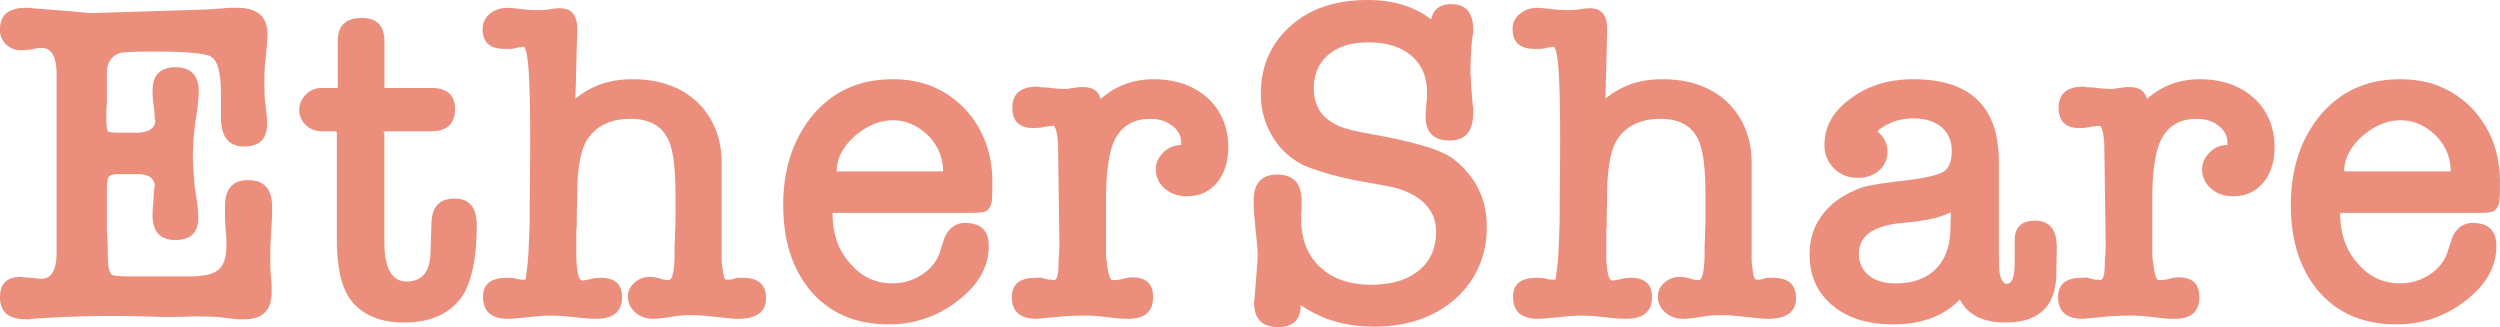 <svg xmlns="http://www.w3.org/2000/svg" width="107" height="14" viewBox="0 0 107 14">
    <path fill="#EB8E7C" fill-rule="evenodd" d="M6.627 7.99c-.007-.357-.252-.536-.736-.536h-.853c-.22 0-.352.046-.397.138-.045.092-.068.289-.068.591v1.528c0 .125.006.273.02.444.012.21.019.384.019.522v.306c.013.46.07.717.174.77.065.052.323.078.775.078H8.1c.607 0 1.023-.095 1.25-.286.225-.19.339-.536.339-1.035v-.237c0-.092-.007-.197-.02-.315a.926.926 0 0 0-.01-.128.926.926 0 0 1-.01-.129 5.918 5.918 0 0 1-.019-.483v-.384c0-.75.33-1.124.989-1.124.684 0 1.027.381 1.027 1.144v.295c0 .119-.007.25-.02.395 0 .04-.003.095-.01.167-.006.073-.01.135-.01.188 0 .065-.002.131-.009.197-.006.066-.01.131-.01.197-.012.145-.019.27-.019.375v.591c0 .132.007.29.02.473 0 .053.003.096.01.129.006.032.009.062.009.088.013.105.02.207.02.306v.246c0 .776-.388 1.164-1.163 1.164h-.214c-.09 0-.167-.007-.232-.02a.88.88 0 0 1-.126-.01.88.88 0 0 0-.126-.01 4.83 4.83 0 0 0-.64-.069 17.435 17.435 0 0 0-1.24 0c-.232.007-.497.01-.794.01-.44-.013-.85-.023-1.23-.03a48.984 48.984 0 0 0-4.486.108.266.266 0 0 0-.116.02h-.156C.368 13.665 0 13.35 0 12.719c0-.578.297-.867.891-.867a.26.26 0 0 1 .058.01c.026.006.065.01.117.01.038 0 .09.003.155.01.064.006.129.01.194.01a1.972 1.972 0 0 0 .368.039c.426 0 .64-.382.64-1.144V3.194c0-.762-.214-1.143-.64-1.143-.09 0-.2.013-.33.04-.193.039-.38.058-.562.058a.886.886 0 0 1-.63-.246A.84.84 0 0 1 0 1.262C0 .644.368.335 1.104.335h.117a.97.97 0 0 1 .194.02l1.492.118c.335.027.584.05.746.07.161.019.332.022.513.01L8.662.413c.064 0 .38-.02.949-.06h-.02c.104-.012.2-.019.291-.019h.272c.865 0 1.298.381 1.298 1.144 0 .04-.007.148-.02.325-.012.178-.032.398-.058.66a5.38 5.38 0 0 0-.048.573 15.945 15.945 0 0 0 0 1.055c.006.15.016.266.029.345.026.184.045.348.058.493.013.144.02.27.02.374 0 .644-.33.966-.989.966s-.988-.42-.988-1.262v-.985c0-.947-.155-1.486-.465-1.617h.02c-.324-.132-1.118-.198-2.384-.198-.801 0-1.298.02-1.492.06-.375.131-.562.42-.562.867v1.302c-.013.092-.02.167-.02.226v.365c0 .355.026.559.078.611.13.027.258.04.388.04h.775c.555 0 .84-.171.852-.513a.885.885 0 0 1-.029-.236 3.808 3.808 0 0 0-.029-.336v.02a4.507 4.507 0 0 1-.058-.73c0-.67.33-1.005.988-1.005.66 0 .989.355.989 1.065 0 .065-.01.203-.03.414-.019.21-.054.48-.106.808a11.508 11.508 0 0 0-.116 1.499c0 .118.006.292.019.522.013.23.032.497.058.799l.097.63c.039.277.058.514.058.71 0 .632-.33.947-.988.947-.646 0-.969-.355-.969-1.065a5.404 5.404 0 0 1 .039-.61c0-.053.003-.126.01-.218.006-.092.012-.174.019-.246.006-.072.013-.125.02-.158.005-.027.008-.025.009.006v.009zm11.84 1.534c.025-.684.355-1.025.988-1.025s.949.374.949 1.124c0 .71-.052 1.31-.155 1.804-.103.493-.245.89-.426 1.193-.517.788-1.363 1.183-2.539 1.183-.542 0-1.01-.092-1.405-.276a2.275 2.275 0 0 1-.94-.789c-.348-.539-.522-1.374-.522-2.504V5.758c0-.092-.013-.138-.04-.138h-.58a.988.988 0 0 1-.708-.266.894.894 0 0 1 0-1.301.884.884 0 0 1 .65-.287h.716V1.755c0-.657.343-.986 1.027-.986.646 0 .97.329.97.986v1.991c0 .014.006.02.018.02h1.996c.672 0 1.008.303 1.008.907 0 .631-.349.947-1.046.947h-2.035c.039.026.058.072.058.138v4.594c0 1.13.317 1.696.95 1.696.684 0 1.027-.44 1.027-1.321l.038-1.203zm6.239-8.242l-.078 2.938a3.834 3.834 0 0 1 1.153-.641 4.196 4.196 0 0 1 1.308-.187c.581 0 1.105.085 1.57.256.465.17.862.414 1.191.73.33.315.585.693.766 1.133.18.44.271.93.271 1.47v4.002c0 .21.006.329.02.355.038.42.096.631.174.631h.135a.628.628 0 0 0 .194-.04.628.628 0 0 1 .194-.039h.194c.659 0 .988.29.988.868 0 .591-.4.887-1.201.887-.168 0-.407-.02-.717-.06l-.698-.068a5.659 5.659 0 0 0-.901-.02c-.123.007-.23.017-.32.03-.49.079-.82.118-.988.118-.31 0-.568-.092-.775-.276a.886.886 0 0 1-.31-.69c0-.224.094-.417.28-.582a.98.98 0 0 1 .67-.246c.154 0 .348.04.58.118.027 0 .059.003.098.01.038.006.077.01.116.01.142 0 .226-.316.252-.947v-.335c0-.158.006-.342.02-.552 0-.105.002-.237.009-.394.006-.158.01-.29.01-.395V8.361c0-1.21-.11-2.018-.33-2.426-.284-.565-.814-.848-1.589-.848-.852 0-1.472.296-1.86.888-.258.407-.4 1.104-.426 2.09 0 .223-.004.447-.01.67-.006.224-.01.447-.01.67v.188c0 .085-.006.161-.019.227v1.134c0 .203.006.331.02.384.038.447.116.67.232.67a.803.803 0 0 0 .136-.02c.064-.012.142-.026.232-.039a.743.743 0 0 1 .223-.049c.084-.007.152-.01.203-.01.607 0 .911.276.911.828 0 .618-.375.927-1.124.927a7.74 7.74 0 0 1-.814-.06c-.22-.025-.426-.045-.62-.058a7.802 7.802 0 0 0-.523-.02c-.194 0-.471.02-.833.06-.258.025-.468.045-.63.058-.161.013-.274.02-.339.02-.71 0-1.066-.315-1.066-.946 0-.54.336-.809 1.008-.809.18 0 .323.013.426.04h-.02c.104.026.188.039.253.039h.135c.026 0 .046-.112.058-.335.065-.342.11-1.104.136-2.288 0-.552.003-1.11.01-1.676.006-.565.01-1.124.01-1.676 0-1.827-.04-2.99-.117-3.49-.039-.315-.097-.486-.174-.512-.013.013-.055.023-.126.03a1.207 1.207 0 0 0-.184.029.78.78 0 0 1-.252.04h-.252c-.62 0-.93-.283-.93-.849 0-.263.103-.48.31-.65.207-.171.459-.257.756-.257.09 0 .31.02.658.06h-.019a6.237 6.237 0 0 0 .736.039 3.69 3.69 0 0 0 .465-.04 1.896 1.896 0 0 1 .407-.04c.491 0 .737.297.737.888v.04zm17.768 6.526c0 .303-.006.54-.019.71a.788.788 0 0 1-.116.395.405.405 0 0 1-.281.167c-.123.02-.294.03-.514.03h-5.832c-.052 0-.078.006-.078.02 0 .88.252 1.597.756 2.149.478.565 1.079.848 1.802.848.478 0 .91-.132 1.298-.395s.64-.598.756-1.005l.174-.533c.078-.197.191-.355.34-.473a.859.859 0 0 1 .552-.177c.672 0 1.007.328 1.007.986 0 .893-.452 1.682-1.356 2.366a4.715 4.715 0 0 1-2.926.986c-1.395 0-2.5-.467-3.313-1.4-.801-.934-1.202-2.17-1.202-3.707 0-1.552.427-2.84 1.28-3.865.865-1.012 1.995-1.518 3.39-1.518.646 0 1.22.105 1.725.315.504.21.956.52 1.356.927.801.854 1.201 1.912 1.201 3.174zm-2.112-.473c0-.591-.213-1.104-.64-1.538-.451-.434-.955-.65-1.51-.65-.569 0-1.124.236-1.667.71-.49.46-.736.952-.736 1.478h4.553zm5.988-3.608c.426 0 .678.17.756.512.633-.565 1.388-.847 2.267-.847.478 0 .91.069 1.298.207.387.138.723.335 1.008.591.284.256.503.562.658.917.155.355.233.75.233 1.183 0 .631-.162 1.14-.485 1.528-.322.388-.755.582-1.298.582-.374 0-.688-.112-.94-.335a1.064 1.064 0 0 1-.377-.828c0-.263.106-.5.32-.71.212-.21.455-.316.726-.316.026 0 .023-.006-.01-.02l.049.02v-.098c0-.29-.126-.533-.378-.73-.252-.197-.565-.296-.94-.296-.814 0-1.356.382-1.628 1.144-.18.526-.27 1.301-.27 2.327v2.149c0 .224.006.362.018.414.065.579.149.868.252.868a2.116 2.116 0 0 0 .407-.04c.168-.052.317-.079.446-.079.594 0 .891.283.891.848 0 .618-.355.927-1.065.927h-.059c-.103 0-.229-.007-.377-.02-.149-.013-.32-.033-.514-.059-.375-.04-.64-.059-.794-.059-.246 0-.459.003-.64.01a8.77 8.77 0 0 0-.484.03l-1.047.098c-.71 0-1.065-.309-1.065-.927 0-.552.336-.828 1.007-.828.065 0 .12-.003.165-.01.045-.006.1.004.165.03l.232.059h.155c.013.013.033.02.058.02h.02c.116 0 .18-.197.194-.592 0-.158.006-.315.019-.473.013-.158.02-.316.02-.473l-.059-4.24c-.026-.486-.09-.762-.194-.828-.025 0-.09.007-.193.02-.104.013-.175.02-.214.02h.04c-.156.039-.317.059-.485.059-.607 0-.91-.29-.91-.868 0-.605.36-.907 1.084-.907a.842.842 0 0 0 .233.03c.129.006.245.016.348.03a5.138 5.138 0 0 0 .524.039h.106c.045 0 .1-.007.165-.02a.211.211 0 0 0 .068-.01.29.29 0 0 1 .087-.01c.13-.026.265-.04.407-.04zM58.557 0c1.073 0 1.97.276 2.694.828.103-.434.387-.65.852-.65.633 0 .95.361.95 1.084v.118a.274.274 0 0 1-.01.06.33.33 0 0 0-.01.078 6.585 6.585 0 0 0-.067.67c-.02.303-.03.645-.03 1.026 0 .013.004.036.01.07.007.032.01.075.01.127v.158c0 .066.006.145.02.237l.058.73c.025.065.035.114.029.147a.83.83 0 0 0-.01.148c0 .789-.336 1.183-1.008 1.183-.684 0-1.027-.342-1.027-1.025V4.89l.039-.532c.013-.092.02-.171.02-.237v-.158c0-.67-.223-1.196-.67-1.577-.445-.381-1.062-.572-1.85-.572-.723 0-1.291.178-1.705.532-.413.355-.62.835-.62 1.44 0 .697.297 1.203.892 1.518.18.105.442.197.784.276.343.08.746.158 1.211.237.698.131 1.33.283 1.9.453.568.171.988.368 1.259.592.439.355.775.769 1.007 1.242.233.473.35 1.006.35 1.597 0 1.262-.46 2.3-1.377 3.116-.904.775-2.054 1.163-3.449 1.163-1.214 0-2.26-.309-3.139-.926 0 .63-.323.946-.969.946-.684 0-1.027-.355-1.027-1.065a.66.66 0 0 1 .02-.158l.077-.985c.039-.487.058-.796.058-.927 0-.105-.01-.25-.029-.434a99.32 99.32 0 0 1-.067-.67 24.729 24.729 0 0 1-.059-.67 7.118 7.118 0 0 1-.019-.494c0-.75.336-1.124 1.008-1.124.697 0 1.046.375 1.046 1.124v.395a.521.521 0 0 0-.02.157v.217c0 .868.269 1.555.805 2.06.536.507 1.269.76 2.199.76.853 0 1.528-.2 2.025-.601.497-.401.746-.957.746-1.667 0-.5-.174-.913-.523-1.242-.349-.329-.833-.559-1.453-.69l-1.066-.197a13.99 13.99 0 0 1-1.444-.316c-.42-.118-.778-.236-1.075-.355a3.125 3.125 0 0 1-1.415-1.232 3.483 3.483 0 0 1-.523-1.883c0-1.183.433-2.156 1.298-2.918C56.09.36 57.188 0 58.557 0zm10.231 1.282l-.077 2.938a3.834 3.834 0 0 1 1.153-.641 4.196 4.196 0 0 1 1.308-.187c.581 0 1.104.085 1.57.256.464.17.862.414 1.191.73.33.315.585.693.765 1.133.181.44.272.93.272 1.47v4.002c0 .21.006.329.02.355.038.42.096.631.174.631h.135a.628.628 0 0 0 .194-.04.628.628 0 0 1 .194-.039h.193c.66 0 .989.29.989.868 0 .591-.4.887-1.202.887-.168 0-.407-.02-.717-.06l-.697-.068a5.659 5.659 0 0 0-.901-.02c-.123.007-.23.017-.32.03-.49.079-.82.118-.988.118-.31 0-.569-.092-.775-.276a.886.886 0 0 1-.31-.69c0-.224.093-.417.28-.582a.98.98 0 0 1 .67-.246c.154 0 .348.04.58.118.026 0 .059.003.097.01.04.006.078.01.117.01.142 0 .226-.316.252-.947v-.335c0-.158.006-.342.019-.552 0-.105.003-.237.01-.394.006-.158.01-.29.01-.395V8.361c0-1.21-.11-2.018-.33-2.426-.284-.565-.814-.848-1.589-.848-.853 0-1.473.296-1.86.888-.259.407-.4 1.104-.427 2.09 0 .223-.003.447-.01.67-.006.224-.009.447-.009.67v.188c0 .085-.006.161-.02.227v1.134c0 .203.007.331.02.384.039.447.116.67.233.67a.803.803 0 0 0 .135-.02c.065-.012.142-.026.233-.039a.743.743 0 0 1 .223-.049c.084-.007.151-.01.203-.01.607 0 .91.276.91.828 0 .618-.374.927-1.123.927a7.74 7.74 0 0 1-.814-.06c-.22-.025-.426-.045-.62-.058a7.802 7.802 0 0 0-.523-.02c-.194 0-.472.02-.833.06-.259.025-.469.045-.63.058-.162.013-.275.02-.34.02-.71 0-1.065-.315-1.065-.946 0-.54.336-.809 1.008-.809.18 0 .323.013.426.04h-.02c.104.026.188.039.252.039h.136c.026 0 .045-.112.058-.335.065-.342.11-1.104.136-2.288 0-.552.003-1.11.01-1.676.006-.565.01-1.124.01-1.676 0-1.827-.04-2.99-.117-3.49-.039-.315-.097-.486-.174-.512-.013.013-.055.023-.126.03a1.207 1.207 0 0 0-.184.029.78.78 0 0 1-.252.04h-.252c-.62 0-.93-.283-.93-.849 0-.263.103-.48.31-.65.206-.171.458-.257.755-.257.09 0 .31.02.66.06h-.02a6.237 6.237 0 0 0 .736.039 3.69 3.69 0 0 0 .465-.04 1.896 1.896 0 0 1 .407-.04c.491 0 .736.297.736.888v.04zm17.033 12.52c-.956 0-1.602-.328-1.938-.985-.684.71-1.634 1.065-2.848 1.065-1.098 0-1.97-.273-2.616-.819-.646-.545-.969-1.271-.969-2.178 0-.553.132-1.042.397-1.47a3.038 3.038 0 0 1 1.076-1.035c.348-.197.652-.328.91-.394.246-.066.743-.145 1.492-.237.982-.105 1.609-.243 1.88-.414.22-.158.33-.453.33-.887 0-.42-.146-.756-.437-1.006-.29-.25-.7-.374-1.23-.374-.504 0-.962.144-1.376.433v-.02c-.09.093-.135.145-.135.158h.019c.271.237.407.52.407.848 0 .329-.12.598-.359.809-.239.21-.539.315-.9.315-.414 0-.756-.134-1.028-.404a1.372 1.372 0 0 1-.407-1.015c0-.79.382-1.453 1.144-1.992.723-.539 1.608-.808 2.654-.808 2.442 0 3.663 1.176 3.663 3.53v3.765c0 .263.003.483.01.66.006.178.015.3.028.366.065.289.168.433.31.433.22 0 .33-.308.33-.926v-.927c0-.565.29-.848.872-.848.62 0 .93.381.93 1.144v.098l-.02 1.065c-.025 1.367-.755 2.05-2.19 2.05zM83.496 9.09a2.258 2.258 0 0 0-.223.089 1.727 1.727 0 0 1-.242.089c-.35.118-.898.21-1.647.276-1.215.118-1.822.558-1.822 1.32 0 .382.139.688.417.918.277.23.662.345 1.153.345.736 0 1.308-.204 1.715-.612.406-.407.616-.966.63-1.676l.019-.749zm7.634-5.363c.427 0 .678.17.756.512.633-.565 1.389-.847 2.267-.847.478 0 .91.069 1.298.207.388.138.724.335 1.008.591.284.256.504.562.659.917.155.355.232.75.232 1.183 0 .631-.161 1.14-.484 1.528-.323.388-.756.582-1.298.582-.375 0-.688-.112-.94-.335a1.064 1.064 0 0 1-.378-.828c0-.263.106-.5.32-.71.213-.21.455-.316.726-.316.026 0 .023-.006-.01-.02l.049.02v-.098c0-.29-.126-.533-.378-.73-.252-.197-.565-.296-.94-.296-.813 0-1.356.382-1.627 1.144-.181.526-.272 1.301-.272 2.327v2.149c0 .224.007.362.02.414.064.579.148.868.252.868a2.116 2.116 0 0 0 .407-.04c.168-.052.316-.079.445-.079.595 0 .892.283.892.848 0 .618-.356.927-1.066.927h-.058c-.104 0-.23-.007-.378-.02-.149-.013-.32-.033-.514-.059-.374-.04-.639-.059-.794-.059-.245 0-.459.003-.64.01a8.77 8.77 0 0 0-.484.03l-1.046.098c-.71 0-1.066-.309-1.066-.927 0-.552.336-.828 1.008-.828.064 0 .12-.003.164-.01.046-.006.1.004.165.03l.233.059h.155c.012.013.032.02.058.02h.02c.115 0 .18-.197.193-.592 0-.158.006-.315.02-.473.012-.158.019-.316.019-.473l-.059-4.24c-.025-.486-.09-.762-.193-.828-.026 0-.09.007-.194.02-.103.013-.174.02-.213.02h.039c-.155.039-.317.059-.485.059-.607 0-.91-.29-.91-.868 0-.605.361-.907 1.085-.907a.842.842 0 0 0 .232.03c.13.006.245.016.349.03a5.138 5.138 0 0 0 .523.039h.107c.045 0 .1-.007.164-.02a.211.211 0 0 0 .068-.01.29.29 0 0 1 .087-.01c.13-.026.265-.04.407-.04zM107 7.808c0 .303-.006.54-.02.71a.788.788 0 0 1-.116.395.405.405 0 0 1-.28.167c-.123.02-.294.03-.514.03h-5.833c-.051 0-.077.006-.077.02 0 .88.252 1.597.756 2.149.478.565 1.078.848 1.802.848.478 0 .91-.132 1.298-.395.387-.263.64-.598.756-1.005l.174-.533c.078-.197.19-.355.34-.473a.859.859 0 0 1 .551-.177c.672 0 1.008.328 1.008.986 0 .893-.452 1.682-1.356 2.366a4.715 4.715 0 0 1-2.926.986c-1.395 0-2.5-.467-3.314-1.4-.8-.934-1.201-2.17-1.201-3.707 0-1.552.426-2.84 1.279-3.865.865-1.012 1.996-1.518 3.39-1.518.647 0 1.221.105 1.725.315.504.21.956.52 1.357.927.8.854 1.201 1.912 1.201 3.174zm-2.112-.473c0-.591-.213-1.104-.64-1.538-.452-.434-.955-.65-1.51-.65-.57 0-1.125.236-1.667.71-.491.46-.737.952-.737 1.478h4.554z"/>
</svg>
